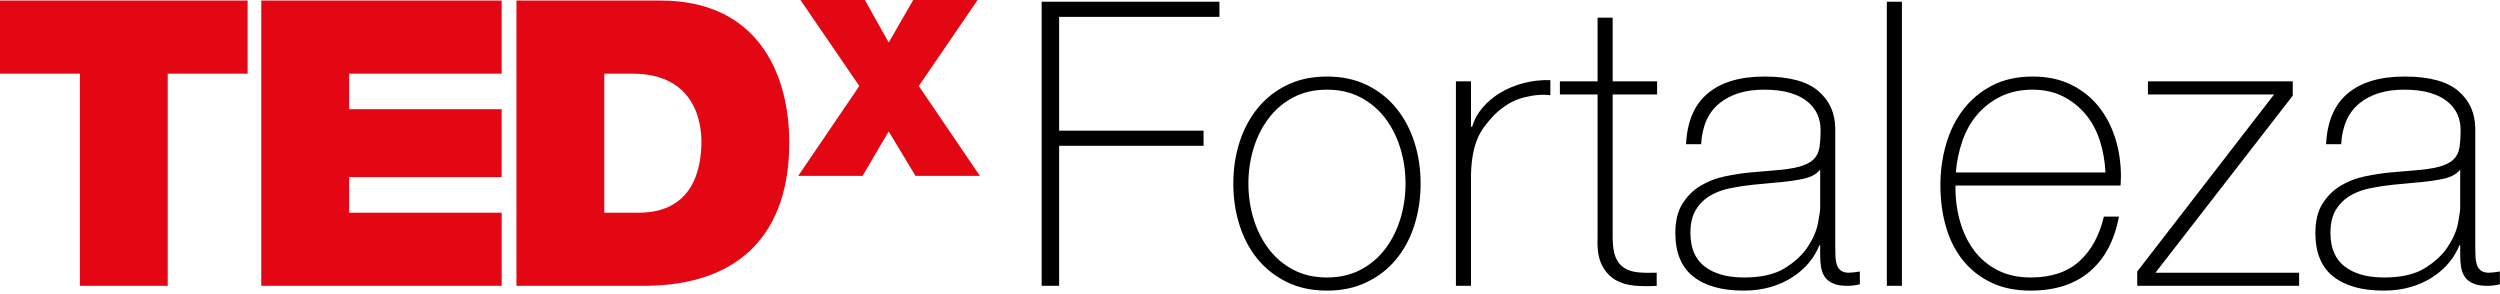 <?xml version="1.0" encoding="UTF-8"?>
<svg width="204px" height="24px" viewBox="0 0 204 24" version="1.1" xmlns="http://www.w3.org/2000/svg" xmlns:xlink="http://www.w3.org/1999/xlink">
    <!-- Generator: Sketch 44.1 (41455) - http://www.bohemiancoding.com/sketch -->
    <title>logo_tedx_fortaleza_horizontal_light</title>
    <desc>Created with Sketch.</desc>
    <defs></defs>
    <g id="Desktop" stroke="none" stroke-width="1" fill="none" fill-rule="evenodd">
        <g id="Palestrantes" transform="translate(-64, -55)">
            <g id="logo_tedx_fortaleza_horizontal_light" transform="translate(64, 55)">
                <path d="M74.521,-4.28571428e-05 L72.518,3.468 L70.573,-4.28571428e-05 L65.318,-4.28571428e-05 L70.12,7.018 L65.133,14.353 L70.386,14.353 L72.518,10.724 L74.706,14.353 L79.961,14.353 L74.973,7.018 L79.774,-4.28571428e-05 L74.521,-4.28571428e-05 Z M49.311,6.012 L51.593,6.012 C56.776,6.012 57.235,10.087 57.235,11.55 C57.235,13.738 56.581,17.357 52.114,17.357 L49.311,17.357 L49.311,6.012 Z M42.141,23.324 L52.508,23.324 C60.623,23.324 64.404,18.792 64.404,11.649 C64.404,5.783 61.662,0.045 53.907,0.045 L42.141,0.045 L42.141,23.324 Z M21.32,0.045 L21.32,23.324 L40.938,23.324 L40.938,17.357 L28.489,17.357 L28.489,14.455 L40.935,14.455 L40.935,8.911 L28.489,8.911 L28.489,6.012 L40.935,6.012 L40.935,0.045 L21.32,0.045 Z M20.206,0.045 L20.206,6.012 L13.686,6.012 L13.686,23.324 L6.521,23.324 L6.521,6.012 L0,6.012 L0,0.045 L20.206,0.045 Z" id="TEDx" fill="#E30613"></path>
                <path d="M200.753,13.843 C200.45,14.211 199.992,14.46 199.377,14.59 C198.762,14.72 198.076,14.817 197.321,14.882 L195.248,15.077 C194.644,15.142 194.039,15.234 193.435,15.353 C192.831,15.472 192.285,15.673 191.8,15.953 C191.314,16.235 190.92,16.619 190.618,17.106 C190.316,17.593 190.165,18.227 190.165,19.006 C190.165,20.24 190.554,21.154 191.331,21.749 C192.108,22.345 193.176,22.642 194.536,22.642 C195.939,22.642 197.051,22.388 197.871,21.879 C198.691,21.371 199.317,20.786 199.749,20.126 C200.181,19.466 200.456,18.827 200.575,18.21 C200.693,17.593 200.753,17.177 200.753,16.96 L200.753,13.843 Z M200.753,20.012 L200.688,20.012 C200.494,20.51 200.213,20.981 199.846,21.425 C199.479,21.869 199.031,22.264 198.502,22.61 C197.973,22.956 197.374,23.227 196.705,23.421 C196.036,23.616 195.302,23.714 194.504,23.714 C192.733,23.714 191.363,23.329 190.392,22.561 C189.42,21.793 188.935,20.608 188.935,19.006 C188.935,18.032 189.129,17.236 189.518,16.619 C189.906,16.003 190.397,15.515 190.991,15.158 C191.584,14.801 192.242,14.547 192.965,14.395 C193.689,14.244 194.385,14.135 195.054,14.071 L196.965,13.908 C197.849,13.843 198.546,13.741 199.053,13.6 C199.56,13.459 199.943,13.265 200.202,13.016 C200.461,12.767 200.623,12.447 200.688,12.058 C200.753,11.668 200.785,11.181 200.785,10.596 C200.785,10.142 200.699,9.72 200.526,9.33 C200.353,8.941 200.084,8.594 199.716,8.291 C199.35,7.988 198.875,7.75 198.292,7.577 C197.709,7.404 196.997,7.317 196.155,7.317 C194.666,7.317 193.462,7.685 192.545,8.421 C191.627,9.157 191.126,10.272 191.039,11.765 L189.809,11.765 C189.895,9.926 190.483,8.546 191.573,7.625 C192.663,6.706 194.212,6.246 196.22,6.246 C198.227,6.246 199.689,6.641 200.607,7.431 C201.525,8.221 201.983,9.254 201.983,10.531 L201.983,20.24 C201.983,20.478 201.988,20.716 201.999,20.954 C202.01,21.192 202.048,21.408 202.113,21.603 C202.178,21.798 202.285,21.955 202.436,22.074 C202.587,22.193 202.803,22.253 203.084,22.253 C203.3,22.253 203.602,22.22 203.991,22.155 L203.991,23.194 C203.667,23.281 203.332,23.324 202.987,23.324 C202.49,23.324 202.097,23.259 201.805,23.129 C201.514,22.999 201.292,22.826 201.141,22.61 C200.99,22.394 200.887,22.139 200.834,21.847 C200.779,21.554 200.753,21.236 200.753,20.889 L200.753,20.012 Z M187.607,22.253 L187.607,23.324 L174.397,23.324 L174.397,22.155 L185.567,7.707 L175.271,7.707 L175.271,6.635 L187.089,6.635 L187.089,7.804 L175.886,22.253 L187.607,22.253 Z M171.806,14.071 C171.763,13.161 171.611,12.301 171.352,11.489 C171.093,10.678 170.708,9.963 170.2,9.347 C169.691,8.729 169.074,8.237 168.349,7.869 C167.623,7.501 166.796,7.317 165.866,7.317 C164.87,7.317 163.993,7.507 163.236,7.886 C162.478,8.264 161.839,8.762 161.32,9.379 C160.801,9.996 160.401,10.716 160.119,11.538 C159.838,12.361 159.664,13.205 159.6,14.071 L171.806,14.071 Z M159.567,15.142 L159.567,15.337 C159.567,16.311 159.697,17.242 159.957,18.129 C160.216,19.017 160.601,19.796 161.109,20.467 C161.618,21.138 162.256,21.668 163.025,22.058 C163.793,22.448 164.686,22.642 165.703,22.642 C167.37,22.642 168.69,22.204 169.664,21.327 C170.638,20.45 171.308,19.233 171.677,17.674 L172.908,17.674 C172.54,19.622 171.747,21.116 170.527,22.155 C169.308,23.194 167.694,23.714 165.687,23.714 C164.456,23.714 163.382,23.492 162.465,23.048 C161.548,22.605 160.782,21.998 160.166,21.23 C159.551,20.462 159.092,19.553 158.79,18.503 C158.488,17.453 158.337,16.322 158.337,15.11 C158.337,13.941 158.493,12.821 158.806,11.749 C159.119,10.678 159.589,9.736 160.215,8.924 C160.84,8.112 161.623,7.463 162.562,6.976 C163.501,6.489 164.607,6.246 165.881,6.246 C167.047,6.246 168.077,6.462 168.974,6.895 C169.869,7.328 170.619,7.918 171.223,8.665 C171.828,9.411 172.287,10.277 172.6,11.262 C172.912,12.247 173.069,13.302 173.069,14.428 C173.069,14.536 173.064,14.66 173.053,14.801 C173.042,14.942 173.037,15.056 173.037,15.142 L159.567,15.142 Z M153.965,23.324 L155.196,23.324 L155.196,0.142 L153.965,0.142 L153.965,23.324 Z M148.526,13.843 C148.224,14.211 147.766,14.46 147.15,14.59 C146.535,14.72 145.849,14.817 145.094,14.882 L143.022,15.077 C142.417,15.142 141.813,15.234 141.209,15.353 C140.604,15.472 140.059,15.673 139.574,15.953 C139.088,16.235 138.694,16.619 138.392,17.106 C138.089,17.593 137.938,18.227 137.938,19.006 C137.938,20.24 138.327,21.154 139.104,21.749 C139.881,22.345 140.949,22.642 142.31,22.642 C143.712,22.642 144.824,22.388 145.645,21.879 C146.465,21.371 147.09,20.786 147.523,20.126 C147.954,19.466 148.229,18.827 148.348,18.21 C148.466,17.593 148.526,17.177 148.526,16.96 L148.526,13.843 Z M148.526,20.012 L148.462,20.012 C148.267,20.51 147.986,20.981 147.62,21.425 C147.252,21.869 146.805,22.264 146.276,22.61 C145.747,22.956 145.148,23.227 144.479,23.421 C143.81,23.616 143.076,23.714 142.277,23.714 C140.507,23.714 139.136,23.329 138.165,22.561 C137.193,21.793 136.708,20.608 136.708,19.006 C136.708,18.032 136.902,17.236 137.291,16.619 C137.679,16.003 138.17,15.515 138.764,15.158 C139.358,14.801 140.016,14.547 140.739,14.395 C141.462,14.244 142.158,14.135 142.828,14.071 L144.738,13.908 C145.623,13.843 146.319,13.741 146.826,13.6 C147.333,13.459 147.717,13.265 147.976,13.016 C148.235,12.767 148.397,12.447 148.462,12.058 C148.526,11.668 148.559,11.181 148.559,10.596 C148.559,10.142 148.472,9.72 148.3,9.33 C148.126,8.941 147.857,8.594 147.49,8.291 C147.123,7.988 146.648,7.75 146.066,7.577 C145.483,7.404 144.771,7.317 143.929,7.317 C142.439,7.317 141.235,7.685 140.319,8.421 C139.4,9.157 138.899,10.272 138.813,11.765 L137.582,11.765 C137.668,9.926 138.256,8.546 139.347,7.625 C140.437,6.706 141.986,6.246 143.993,6.246 C146.001,6.246 147.463,6.641 148.38,7.431 C149.298,8.221 149.757,9.254 149.757,10.531 L149.757,20.24 C149.757,20.478 149.762,20.716 149.773,20.954 C149.783,21.192 149.821,21.408 149.886,21.603 C149.951,21.798 150.059,21.955 150.21,22.074 C150.361,22.193 150.577,22.253 150.857,22.253 C151.073,22.253 151.375,22.22 151.764,22.155 L151.764,23.194 C151.44,23.281 151.105,23.324 150.76,23.324 C150.263,23.324 149.87,23.259 149.579,23.129 C149.287,22.999 149.065,22.826 148.915,22.61 C148.763,22.394 148.661,22.139 148.607,21.847 C148.553,21.554 148.526,21.236 148.526,20.889 L148.526,20.012 Z M135.219,7.707 L131.593,7.707 L131.593,19.363 C131.593,20.034 131.668,20.564 131.819,20.954 C131.97,21.343 132.202,21.641 132.515,21.847 C132.828,22.052 133.206,22.177 133.649,22.22 C134.091,22.264 134.604,22.274 135.187,22.253 L135.187,23.324 C134.56,23.367 133.95,23.361 133.358,23.308 C132.764,23.254 132.24,23.092 131.787,22.821 C131.334,22.55 130.972,22.145 130.702,21.603 C130.432,21.062 130.319,20.315 130.363,19.363 L130.363,7.707 L127.287,7.707 L127.287,6.635 L130.363,6.635 L130.363,1.44 L131.593,1.44 L131.593,6.635 L135.219,6.635 L135.219,7.707 Z M120.033,10.337 L120.13,10.337 C120.281,9.796 120.557,9.287 120.957,8.81 C121.356,8.335 121.841,7.923 122.413,7.577 C122.985,7.231 123.622,6.966 124.324,6.781 C125.025,6.598 125.754,6.517 126.509,6.538 L126.509,7.772 C125.862,7.685 125.122,7.75 124.291,7.967 C123.46,8.183 122.667,8.66 121.911,9.395 C121.609,9.72 121.345,10.034 121.118,10.337 C120.892,10.64 120.702,10.975 120.552,11.343 C120.4,11.711 120.281,12.122 120.195,12.577 C120.109,13.031 120.055,13.573 120.033,14.2 L120.033,23.324 L118.803,23.324 L118.803,6.635 L120.033,6.635 L120.033,10.337 Z M101.869,14.98 C101.869,15.976 102.01,16.933 102.29,17.853 C102.571,18.773 102.981,19.59 103.521,20.304 C104.06,21.019 104.73,21.587 105.528,22.009 C106.327,22.431 107.244,22.642 108.281,22.642 C109.317,22.642 110.234,22.431 111.033,22.009 C111.831,21.587 112.5,21.019 113.041,20.304 C113.579,19.59 113.99,18.773 114.271,17.853 C114.551,16.933 114.692,15.976 114.692,14.98 C114.692,13.985 114.551,13.027 114.271,12.106 C113.99,11.186 113.579,10.369 113.041,9.655 C112.5,8.941 111.831,8.372 111.033,7.95 C110.234,7.528 109.317,7.317 108.281,7.317 C107.244,7.317 106.327,7.528 105.528,7.95 C104.73,8.372 104.06,8.941 103.521,9.655 C102.981,10.369 102.571,11.186 102.29,12.106 C102.01,13.027 101.869,13.985 101.869,14.98 L101.869,14.98 Z M100.639,14.98 C100.639,13.79 100.807,12.669 101.141,11.619 C101.476,10.57 101.966,9.644 102.614,8.843 C103.262,8.042 104.06,7.409 105.01,6.944 C105.96,6.479 107.05,6.246 108.281,6.246 C109.511,6.246 110.601,6.479 111.551,6.944 C112.5,7.409 113.3,8.042 113.947,8.843 C114.594,9.644 115.085,10.57 115.42,11.619 C115.754,12.669 115.922,13.79 115.922,14.98 C115.922,16.17 115.754,17.296 115.42,18.356 C115.085,19.417 114.594,20.342 113.947,21.132 C113.3,21.923 112.5,22.55 111.551,23.015 C110.601,23.481 109.511,23.714 108.281,23.714 C107.05,23.714 105.96,23.481 105.01,23.015 C104.06,22.55 103.262,21.923 102.614,21.132 C101.966,20.342 101.476,19.417 101.141,18.356 C100.807,17.296 100.639,16.17 100.639,14.98 L100.639,14.98 Z M85,0.142 L99.506,0.142 L99.506,1.376 L86.425,1.376 L86.425,10.661 L98.211,10.661 L98.211,11.895 L86.425,11.895 L86.425,23.324 L85,23.324 L85,0.142 Z" id="Fortaleza" fill="#000000"></path>
            </g>
        </g>
    </g>
</svg>